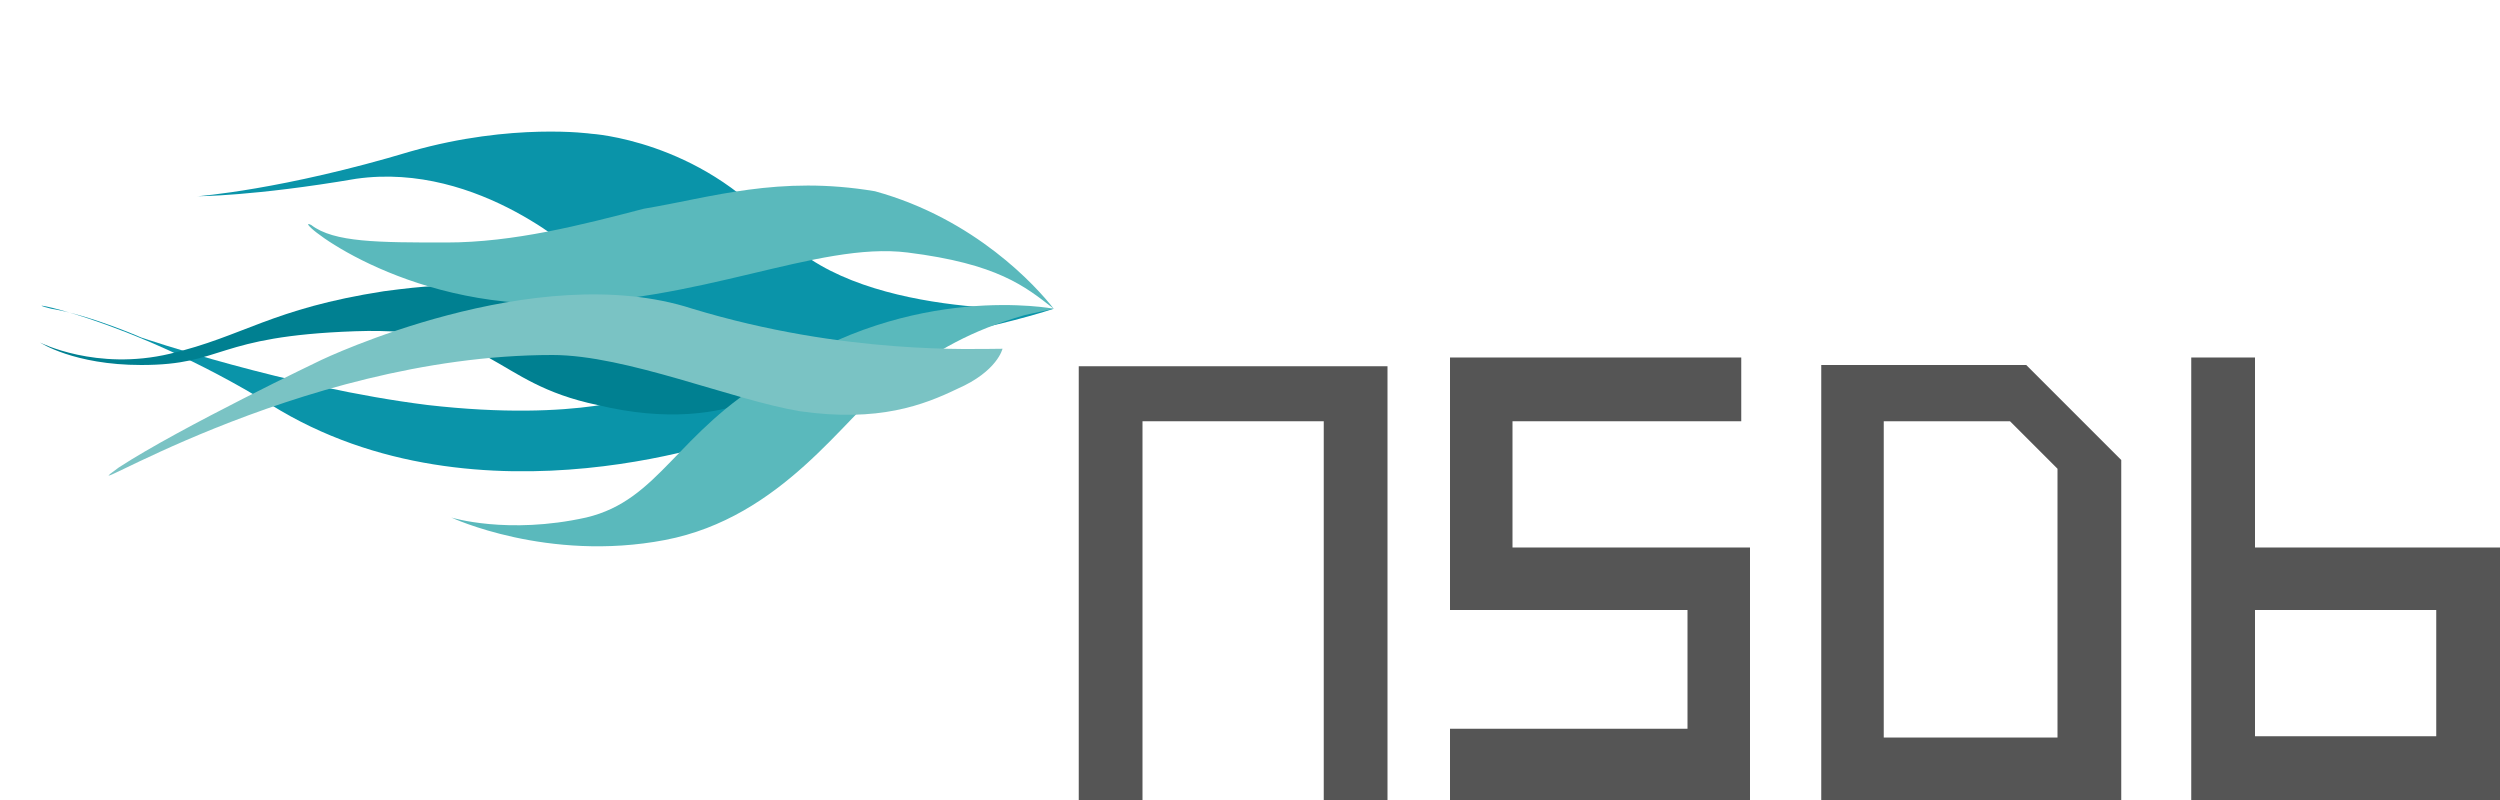<?xml version="1.0" encoding="utf-8"?>
<!-- Generator: Adobe Illustrator 23.0.1, SVG Export Plug-In . SVG Version: 6.00 Build 0)  -->
<svg version="1.1" id="Livello_3" xmlns="http://www.w3.org/2000/svg" xmlns:xlink="http://www.w3.org/1999/xlink" x="0px" y="0px"
	 viewBox="0 0 200 64" style="enable-background:new 0 0 200 64;" xml:space="preserve">
<style type="text/css">
	.st0{fill:#555555;}
	.st1{fill:#0A94A9;}
	.st2{fill:#008091;}
	.st3{fill:#5AB9BC;}
	.st4{fill:#7AC3C4;}
</style>
<g>
	<g>
		<g>
			<path class="st0" d="M145.7,64h24V36.8l-7.6-7.6h-16.4V64z M150.7,58.9V33.7h10.1l3.8,3.8v21.5H150.7z"/>
		</g>
		<g>
			<path class="st0" d="M105.9,64h5.1V29.3H86.3V64h5.1V33.7h14.5V64z"/>
		</g>
		<g>
			<path class="st0" d="M176,64h24V43.8h-19.6V28.6h-5.1V64H176z M194.9,58.9h-14.5V48.8h14.5V58.9z"/>
		</g>
		<g>
			<path class="st0" d="M116,64h24V43.8h-19V33.7h18.3v-5.1H116v20.2h19v9.5h-19V64z"/>
		</g>
	</g>
	<g>
		<path class="st1" d="M51.8,31.5c0,0-5.4,2.3-17.6,0.9C23,31,11.3,27,11.3,27s-4.1-1.8-7.2-2.3c-3.6-0.9,5.9,0.5,17.6,7.7
			c16.7,10.4,37.9,2.3,37.9,2.3l3.6-4.1"/>
		<path class="st2" d="M64,29.7c0,0-5,5.4-16.2,2.7c-8.6-1.8-8.1-6.3-19.4-5.9S18,29.2,11.3,29.2c-5.4,0-8.1-1.8-8.1-1.8
			s4.5,2.3,10.4,0.9s8.1-3.6,17.1-5c6.8-0.9,7.2-0.5,16.2,1.8S64,29.7,64,29.7z"/>
		<path class="st1" d="M15.8,15.7c0,0,6.8-0.5,17.1-3.6c8.1-2.3,14.4-1.4,14.4-1.4s8.6,0.5,14.9,7.7c5.9,7.2,22.1,6.3,22.1,6.3
			s-12.2,4.1-22.5,2.7c-10.4-1.4-15.3-6.8-15.3-6.8s-8.1-7.7-18-6.3C20.3,15.7,15.8,15.7,15.8,15.7z"/>
		<path class="st3" d="M84.3,24.7c-2.3-1.8-4.5-3.6-11.7-4.5s-16.7,4.1-28.8,4.1c-12.6,0-20.7-7.2-18.9-6.3
			c1.8,1.4,5.4,1.4,10.8,1.4s10.8-1.4,15.8-2.7c5.4-0.9,10.8-2.7,18.5-1.4C78,17.5,82.9,22.9,84.3,24.7
			C84.3,24.3,84.3,24.7,84.3,24.7S73,22.5,61.8,30.1c-7.7,4.5-9,9.9-14.9,11.3c-6.3,1.4-10.8,0-10.8,0s7.7,3.6,17.1,1.8
			s14.4-9.9,18-12.6c4.1-2.7,6.3-4.1,10.8-5.4C84.3,24.7,84.3,24.7,84.3,24.7z"/>
		<path class="st4" d="M80.2,27.9L80.2,27.9c-2.3,0-12.6,0.5-24.8-3.2c-12.6-4.1-29.7,4.1-29.7,4.1s-11.3,5.4-16.2,8.6
			c-5,3.6,14-9,34.7-9c5.9,0,14.4,3.6,19.8,4.5c6.3,0.9,9.9-0.5,12.6-1.8C79.8,29.7,80.2,27.9,80.2,27.9"/>
	</g>
</g>
</svg>
